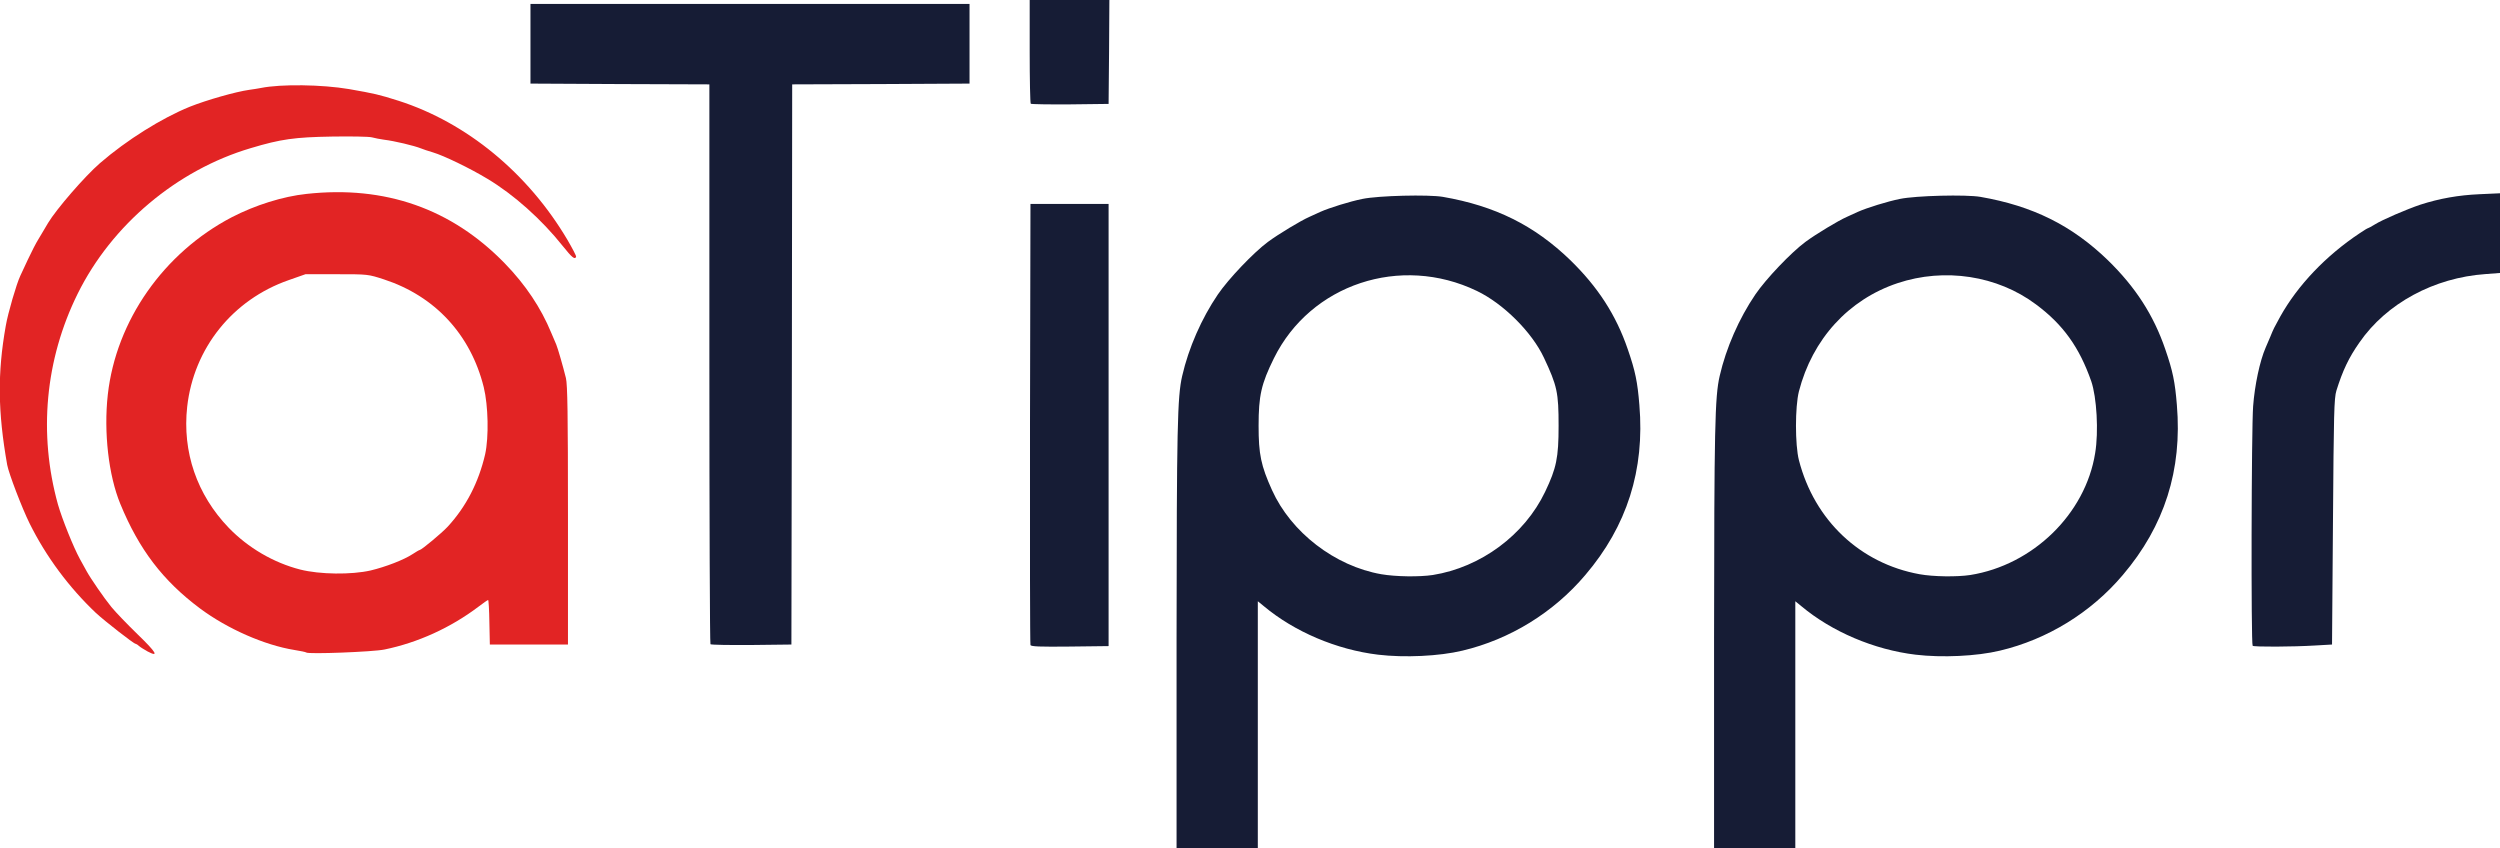 <!DOCTYPE svg PUBLIC "-//W3C//DTD SVG 20010904//EN" "http://www.w3.org/TR/2001/REC-SVG-20010904/DTD/svg10.dtd">
<svg version="1.0" xmlns="http://www.w3.org/2000/svg" width="1600px" height="543px" viewBox="0 0 16000 5430" preserveAspectRatio="xMidYMid meet">
<g id="layer1" fill="#e22424" stroke="none">
 <path d="M944 4169 c-21 -12 -46 -27 -55 -35 -8 -8 -19 -14 -22 -14 -11 0 -198 -146 -253 -197 -172 -163 -319 -360 -425 -574 -48 -97 -133 -319 -143 -374 -60 -340 -63 -586 -9 -890 14 -82 69 -270 93 -320 5 -11 27 -58 49 -105 22 -47 52 -106 68 -131 15 -26 43 -71 60 -101 53 -89 236 -300 333 -384 171 -148 395 -288 575 -361 108 -43 294 -96 380 -108 28 -4 61 -9 75 -12 129 -26 391 -22 563 7 165 29 192 35 318 75 436 140 827 462 1080 889 32 55 58 104 56 109 -7 21 -26 6 -85 -68 -135 -170 -314 -330 -483 -431 -111 -67 -278 -148 -349 -169 -30 -9 -64 -20 -75 -25 -45 -18 -171 -48 -238 -56 -23 -3 -58 -10 -77 -15 -19 -5 -134 -7 -255 -5 -239 4 -327 16 -520 74 -473 140 -890 491 -1108 932 -208 421 -252 896 -126 1349 27 94 99 273 140 348 18 32 37 67 43 78 25 46 113 174 159 230 27 33 103 112 169 176 119 115 138 148 62 108z"/>
 <path d="M1960 4176 c-3 -3 -37 -10 -75 -16 -192 -31 -429 -135 -605 -266 -237 -177 -390 -377 -510 -669 -75 -182 -107 -458 -80 -700 53 -472 357 -907 794 -1135 149 -77 326 -133 478 -149 502 -55 928 94 1269 445 133 137 231 284 297 444 13 30 27 64 32 75 10 24 43 138 62 215 10 43 13 228 13 880 l0 825 -250 0 -250 0 -3 -142 c-1 -79 -5 -143 -8 -143 -3 0 -31 19 -62 43 -179 135 -388 230 -602 274 -72 15 -489 31 -500 19z m412 -525 c96 -23 213 -68 269 -105 21 -14 42 -26 45 -26 11 0 142 -109 179 -149 118 -128 198 -283 240 -464 24 -110 20 -310 -9 -429 -84 -337 -312 -583 -639 -690 -102 -33 -102 -33 -302 -33 l-200 0 -108 38 c-358 125 -607 435 -649 810 -32 289 62 563 266 775 124 128 286 223 457 267 126 32 328 34 451 6z"/>
 </g>
<g id="layer2" fill="#161c35" stroke="none">
 <path d="M7530 4083 c1 -1345 5 -1543 36 -1677 41 -179 124 -368 228 -521 68 -100 229 -269 321 -337 66 -49 210 -136 265 -160 19 -9 51 -23 70 -32 58 -26 190 -67 270 -83 101 -21 423 -29 515 -13 334 58 584 182 814 404 177 172 294 352 369 572 48 139 62 208 74 356 35 415 -79 775 -346 1088 -204 241 -483 412 -786 484 -149 36 -372 46 -540 26 -266 -32 -536 -147 -732 -311 l-38 -31 0 791 0 791 -260 0 -260 0 0 -1347z m1640 -403 c307 -49 587 -256 719 -533 72 -151 86 -217 86 -422 0 -213 -9 -255 -94 -436 -77 -164 -260 -346 -429 -427 -488 -235 -1065 -43 -1299 431 -81 164 -98 239 -98 432 0 182 15 255 86 412 122 270 402 486 699 538 93 16 244 18 330 5z"/>
 <path d="M10970 4083 c1 -1345 5 -1543 36 -1677 41 -179 124 -368 228 -521 68 -100 229 -269 321 -337 66 -49 210 -136 265 -160 19 -9 51 -23 70 -32 58 -26 190 -67 270 -83 101 -21 423 -29 515 -13 334 58 584 182 814 404 177 172 294 352 369 572 48 139 62 208 74 356 35 415 -79 774 -346 1088 -204 241 -483 412 -786 484 -149 36 -372 46 -540 26 -266 -32 -536 -147 -732 -311 l-38 -31 0 791 0 791 -260 0 -260 0 0 -1347z m1640 -403 c401 -64 737 -391 799 -780 23 -138 10 -358 -25 -460 -76 -217 -180 -363 -354 -492 -247 -185 -585 -236 -885 -136 -315 105 -546 359 -632 693 -25 99 -25 342 0 440 99 385 392 661 772 730 88 16 240 18 325 5z"/>
 <path d="M6595 4128 c-3 -7 -4 -645 -3 -1418 l3 -1405 250 0 250 0 0 1415 0 1415 -248 3 c-193 2 -249 0 -252 -10z"/>
 <path d="M14417 4133 c-11 -10 -8 -1391 3 -1533 10 -135 43 -290 80 -375 5 -11 18 -42 30 -70 22 -54 23 -55 63 -128 112 -201 293 -391 510 -535 26 -18 50 -32 53 -32 2 0 21 -10 42 -23 47 -30 208 -99 292 -127 124 -40 244 -61 378 -67 l132 -6 0 255 0 255 -92 7 c-330 23 -634 187 -807 437 -69 98 -108 181 -148 309 -15 49 -17 146 -22 840 l-6 785 -105 6 c-147 9 -395 10 -403 2z"/>
 <path d="M4547 4123 c-4 -3 -7 -811 -7 -1795 l0 -1788 -572 -2 -573 -3 0 -255 0 -255 1405 0 1405 0 0 255 0 255 -567 3 -568 2 -2 1793 -3 1792 -256 3 c-140 1 -258 -1 -262 -5z"/>
 <path d="M6597 664 c-4 -4 -7 -155 -7 -336 l0 -328 255 0 255 0 -2 333 -3 332 -246 3 c-135 1 -248 -1 -252 -4z"/>
 </g>

</svg>